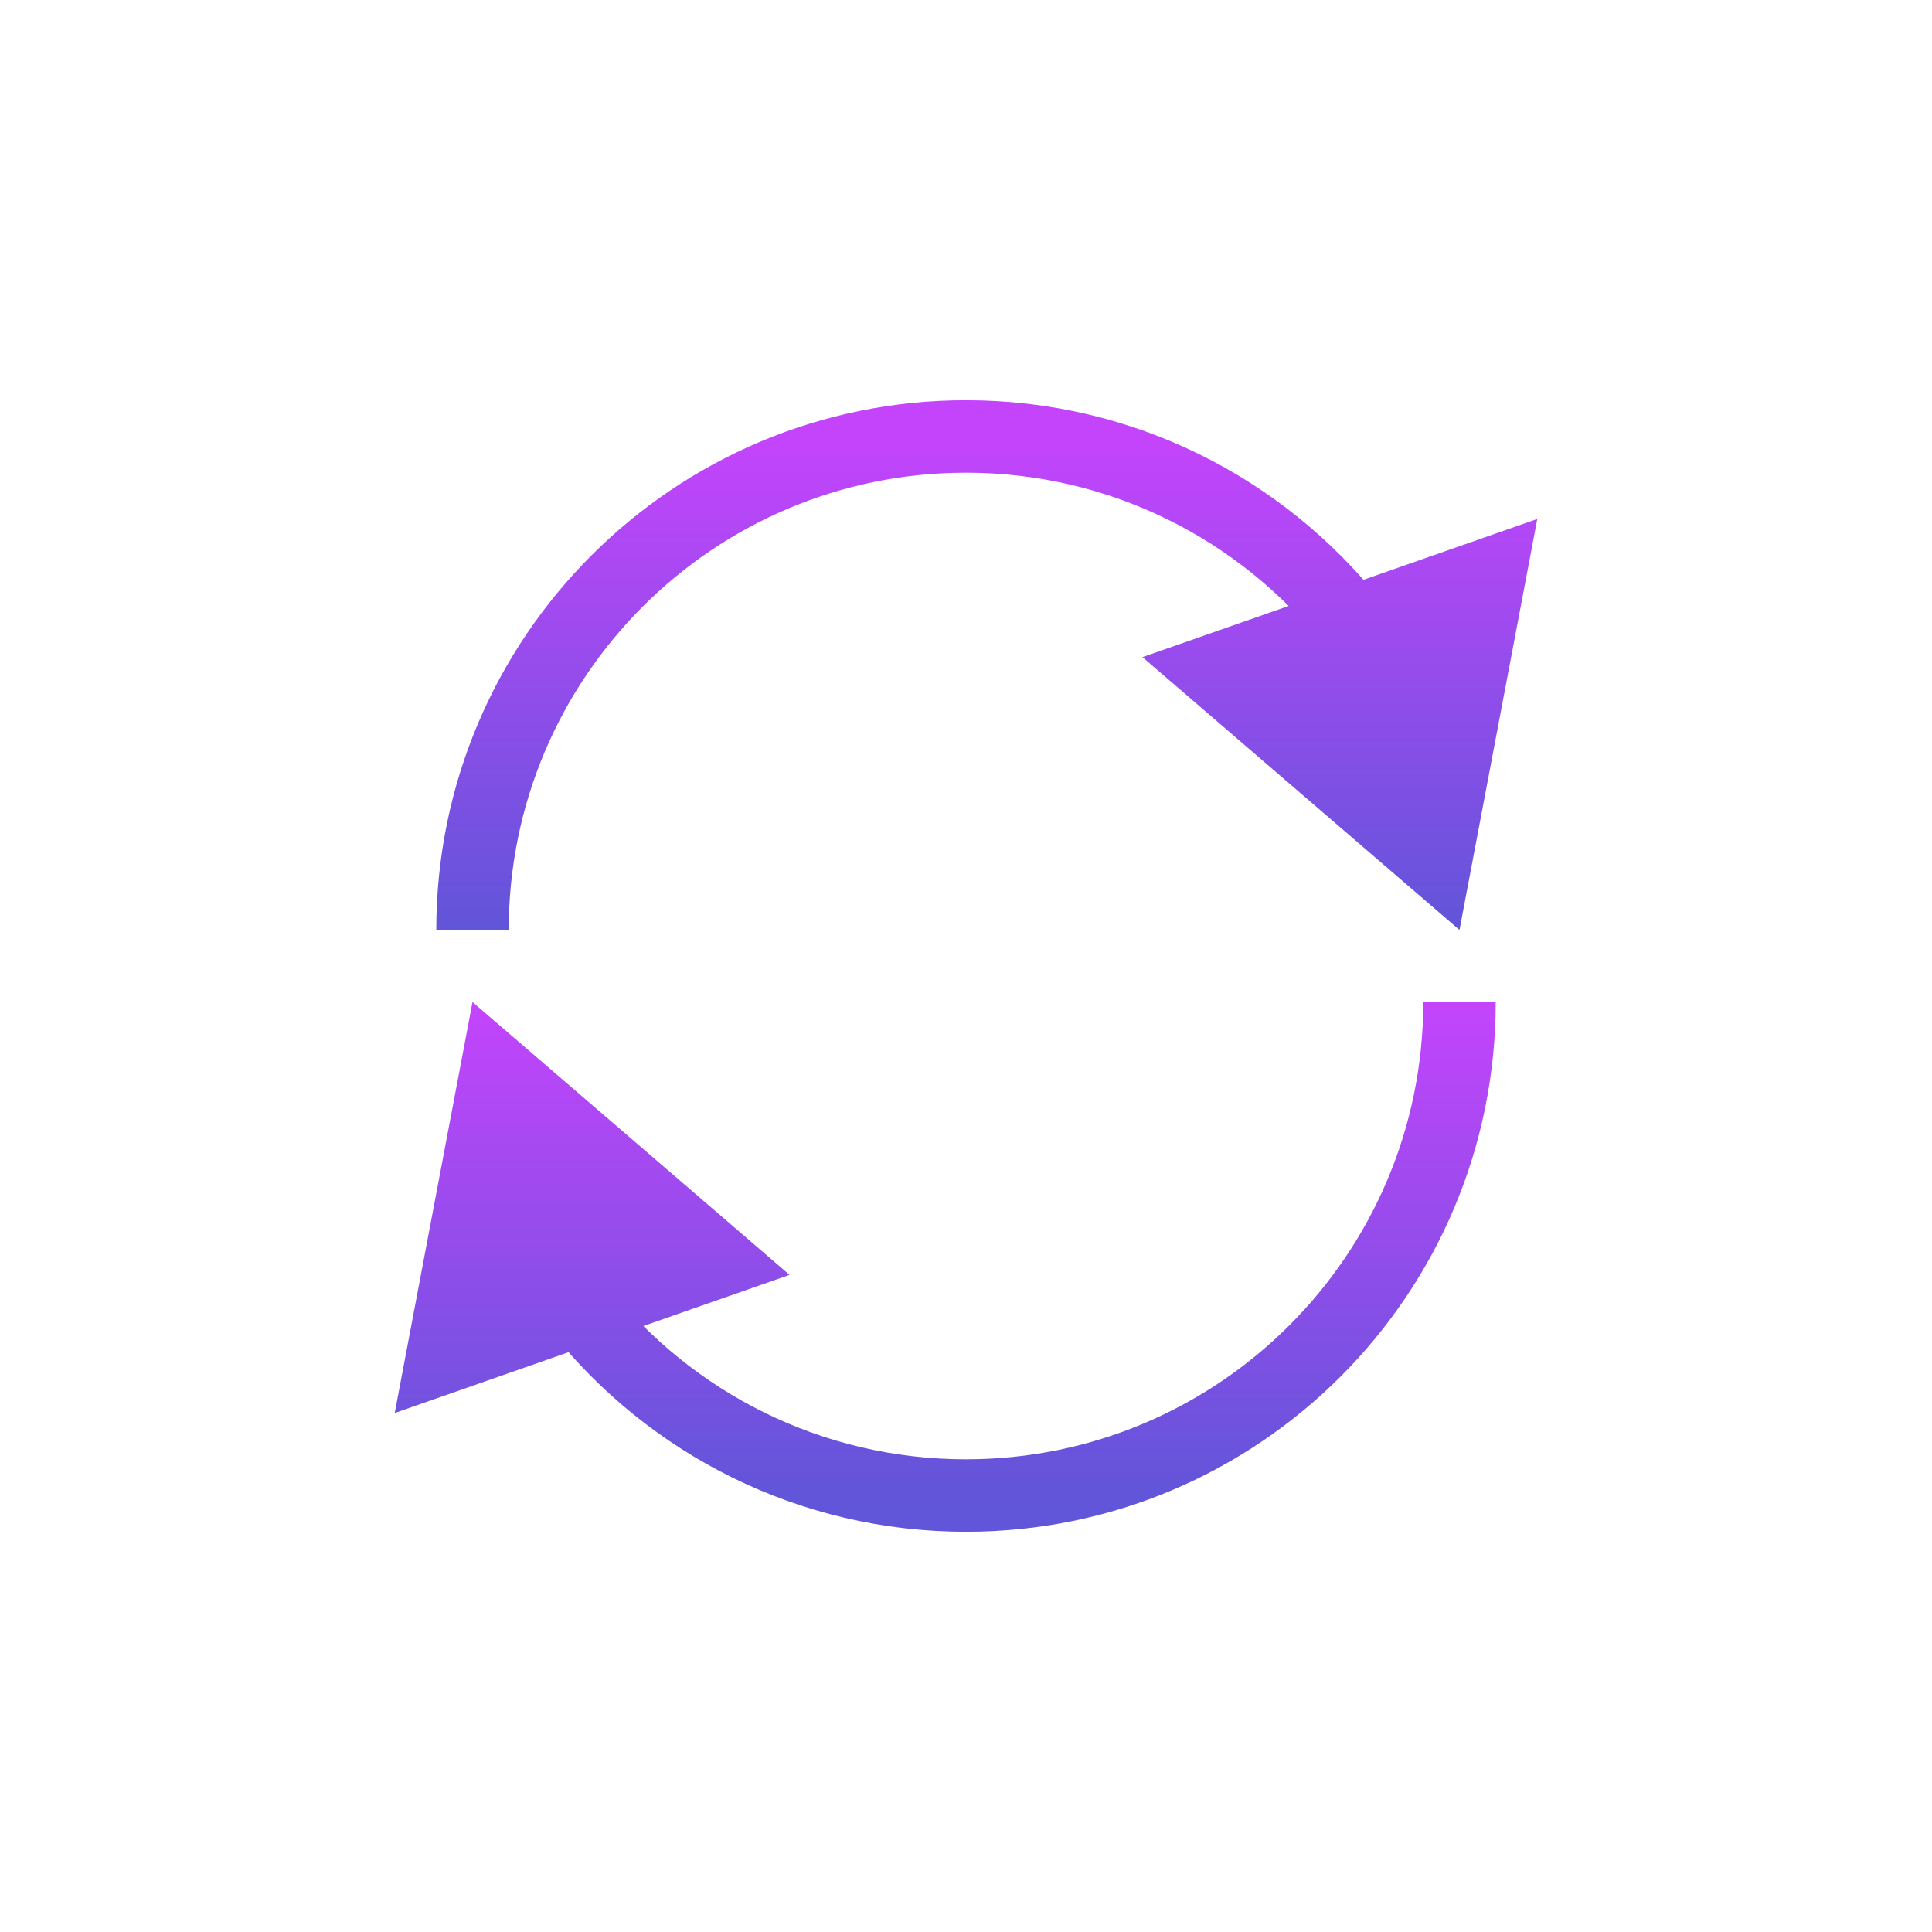 <svg width="400" height="400" viewBox="0 0 400 400" fill="none" xmlns="http://www.w3.org/2000/svg">
<path d="M302.173 192.541L318.276 107.449L236.532 136.05L302.173 192.541ZM105.327 192.541C105.327 140.255 147.713 97.868 200 97.868V82.868C139.429 82.868 90.326 131.971 90.326 192.541H105.327ZM200 97.868C229.957 97.868 256.661 111.773 274.021 133.51L285.742 124.149C265.658 99.001 234.711 82.868 200 82.868V97.868Z" fill="url(#paint0_linear_21_2)"/>
<path d="M97.826 207.458L81.724 292.551L163.468 263.95L97.826 207.458ZM294.673 207.458C294.673 259.745 252.287 302.132 200 302.132V317.132C260.571 317.132 309.673 268.029 309.673 207.458H294.673ZM200 302.132C170.043 302.132 143.339 288.227 125.979 266.49L114.258 275.851C134.342 300.998 165.289 317.132 200 317.132V302.132Z" fill="url(#paint1_linear_21_2)"/>
<defs>
<linearGradient id="paint0_linear_21_2" x1="200" y1="90.368" x2="200" y2="192.541" gradientUnits="userSpaceOnUse">
<stop stop-color="#C444FC"/>
<stop offset="1" stop-color="#6155D9"/>
</linearGradient>
<linearGradient id="paint1_linear_21_2" x1="200" y1="207.458" x2="200" y2="309.632" gradientUnits="userSpaceOnUse">
<stop stop-color="#C444FC"/>
<stop offset="1" stop-color="#6155D9"/>
</linearGradient>
</defs>
</svg>
